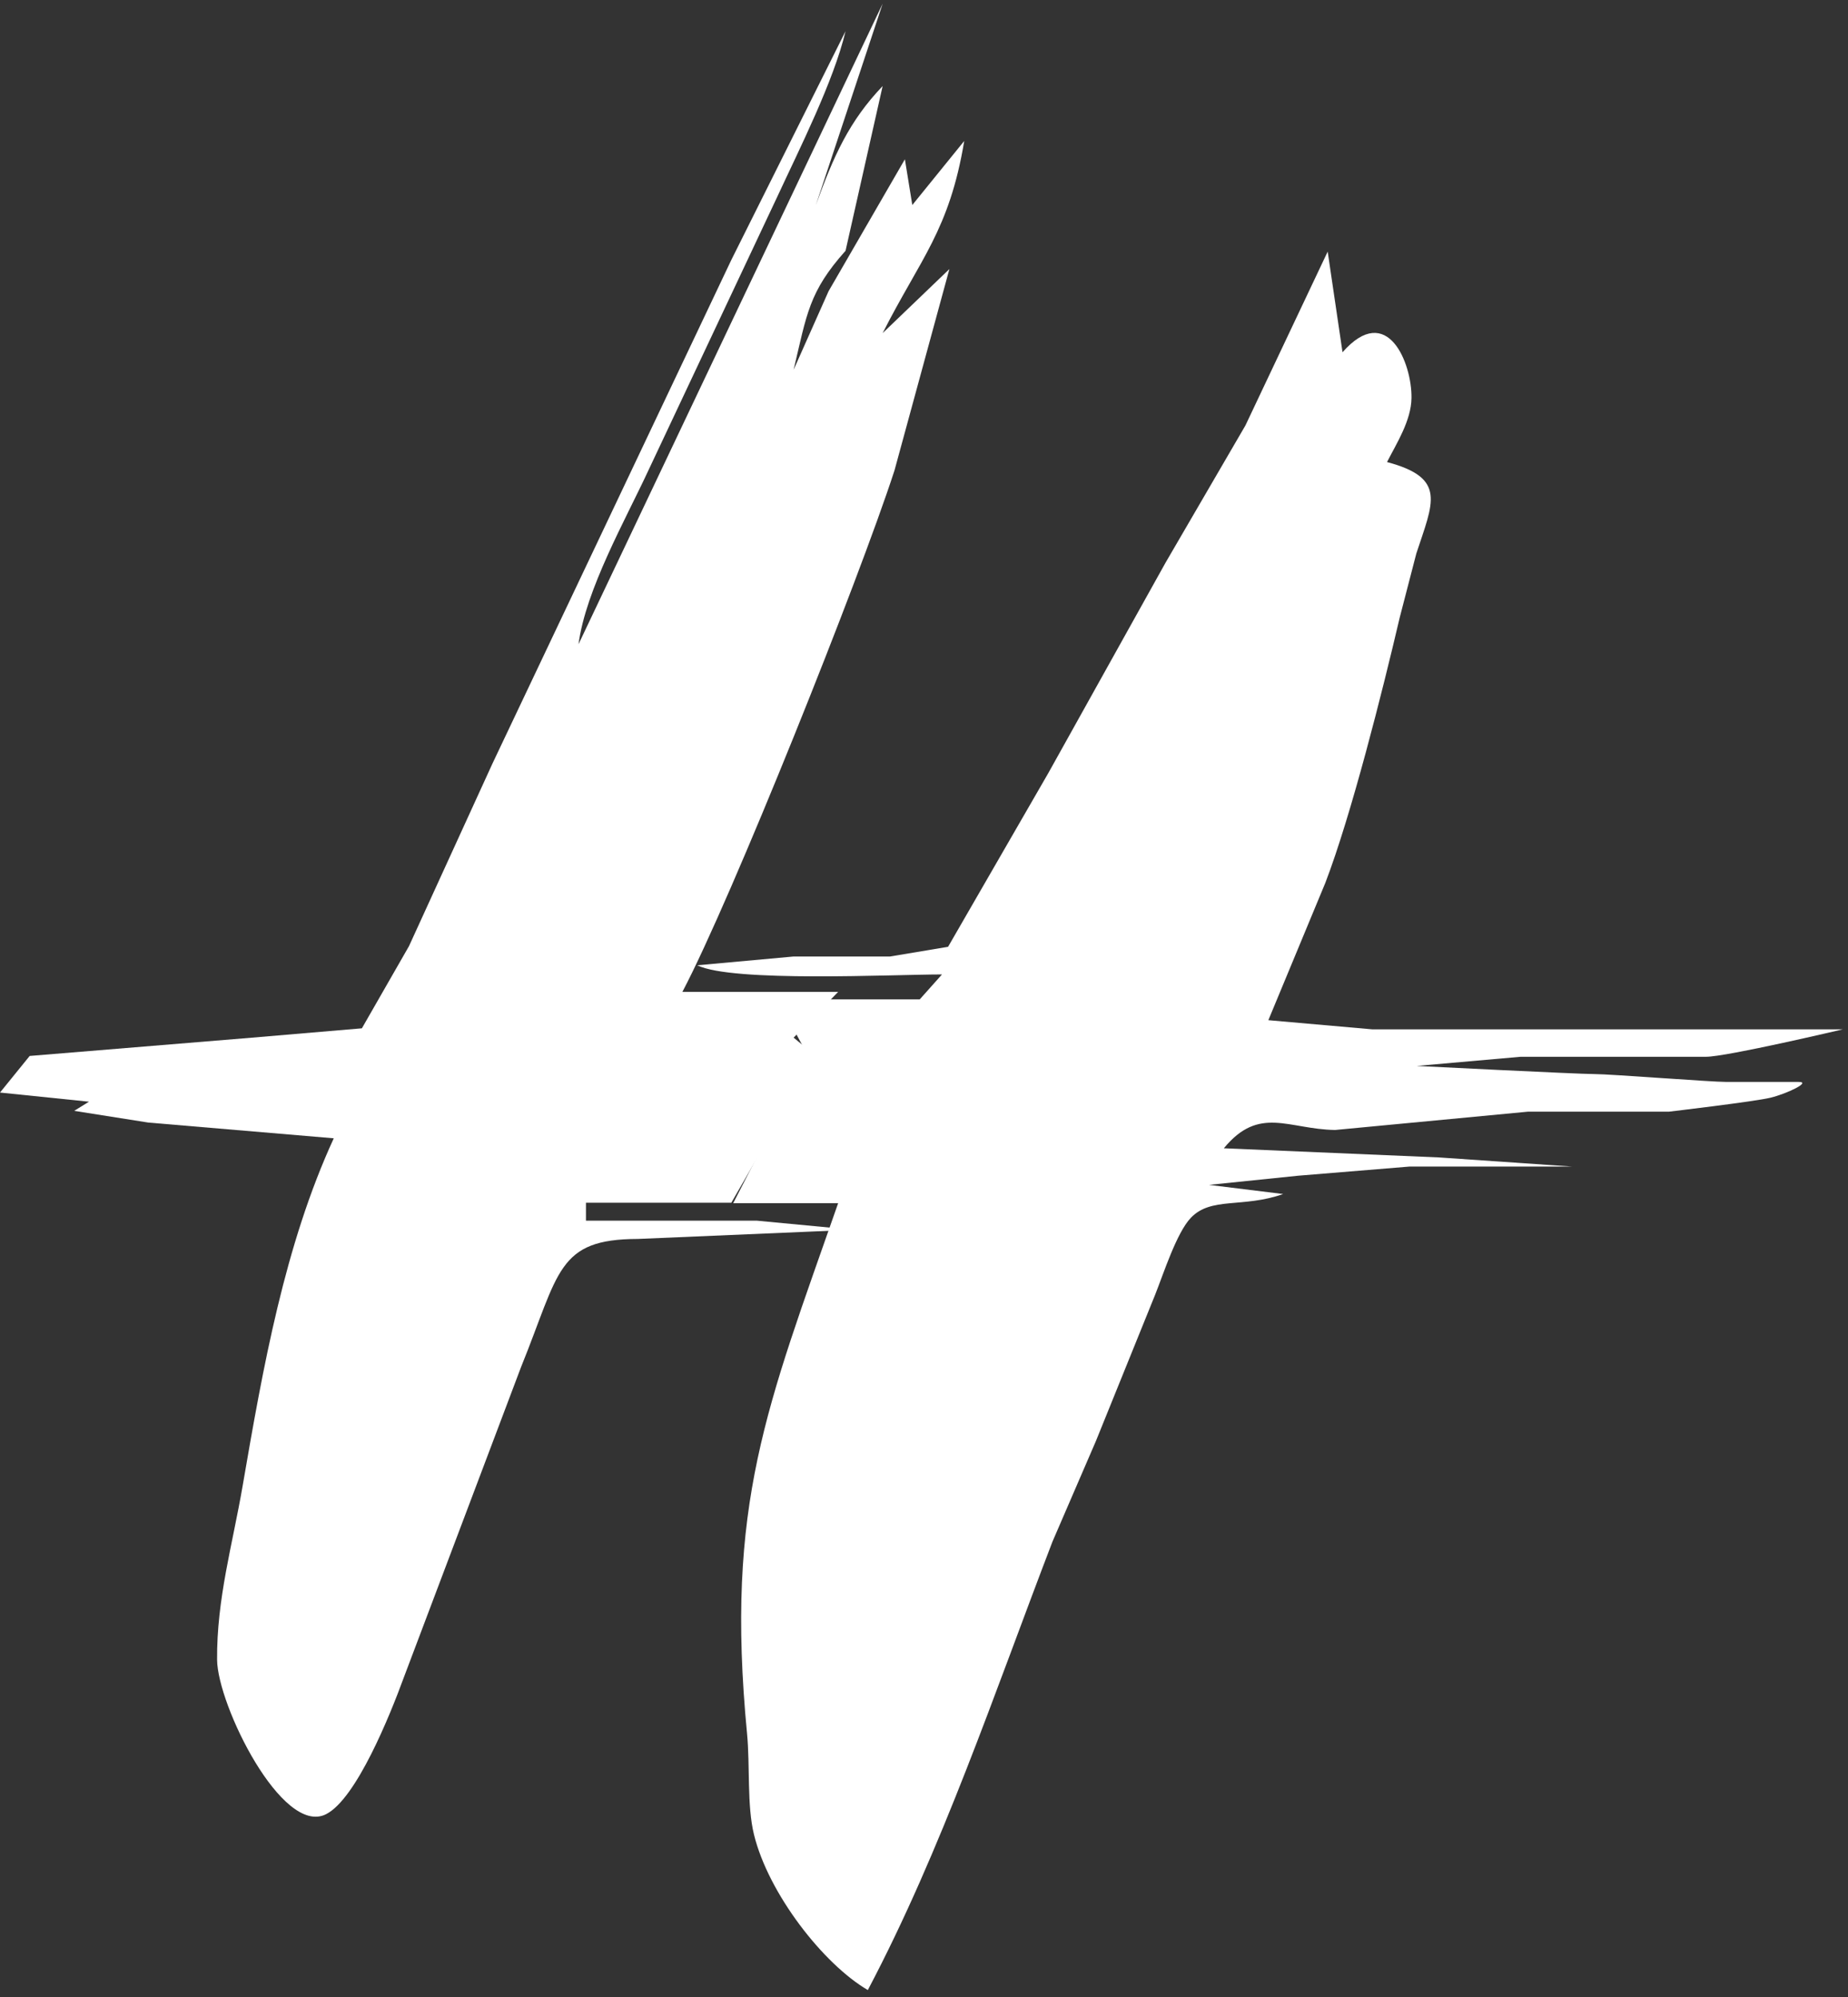<svg width="235" height="254" viewBox="0 0 235 254" fill="none" xmlns="http://www.w3.org/2000/svg">
<rect x="0" y="0" width="235" height="254" fill="#333333" stroke="none"/>
<g id="Selection">
<path id="right" d="M88.662 122.77C93.152 124.969 113.601 123.934 119.788 123.934L116.958 127.106H104.916L100.924 130.893L102.81 134.407L93.237 153.027H106.583C97.519 178.989 92.19 191.255 95.001 220.522C95.387 224.583 94.972 229.634 95.878 233.323C97.717 240.852 104.716 249.813 110.356 253.106C119.788 235.232 126.466 215.285 133.832 196.084L139.359 183.283L146.895 164.664C147.99 161.906 149.621 156.797 151.432 154.888C154.017 152.177 157.997 153.678 163.175 151.863L153.743 150.699L165.061 149.535L179.209 148.372H199.96L182.982 147.208L155.629 146.044C160.128 140.575 163.826 143.624 169.777 143.717L194.3 141.389H212.221C212.221 141.389 223.133 140.106 225.171 139.606C227.209 139.106 230.368 137.606 228.738 137.606H219.566C217.527 137.606 204.789 136.606 202.75 136.606C200.712 136.606 180.153 135.571 180.153 135.571L193.357 134.407H216.937C219.566 134.407 234.343 130.916 234.343 130.916H212.221H174.493L161.289 129.752L168.532 112.296C171.824 103.72 175.795 87.951 177.993 78.549L180.105 70.403C182.237 63.898 184.02 60.802 176.38 58.766C177.596 56.392 179.455 53.494 179.492 50.62C179.558 46.232 176.436 38.307 170.721 44.801L168.834 32L158.374 54.111L148.216 71.566L133.304 98.332L120.561 120.419L113.186 121.653H100.924L88.662 122.77Z" fill="white"/>
<path id="left" d="M103.752 26.075L112.24 0.473L73.569 81.934C74.475 75.01 79.54 66.107 82.454 59.823L98.894 24.912C101.667 18.918 106.015 10.33 107.524 3.965L92.999 33.057L62.647 97.062L52.008 120.336L46.019 130.786L32.069 131.973L3.773 134.301L0 138.956L11.318 140.119L9.432 141.283L18.864 142.773L42.444 144.774C36.2 158.355 33.455 173.856 30.852 188.996C29.588 196.374 27.541 203.367 27.607 211.106C27.664 216.867 35.898 233.566 41.463 230.738C45.321 228.783 49.612 218.1 51.319 213.434L66.26 173.867C71.155 161.788 70.815 157.598 81.115 157.575L108.468 156.411L96.206 155.248H74.513V152.967H92.999L103.752 134.301L100.922 131.973L106.581 126.155H86.774C93.018 114.32 109.288 73.59 113.75 59.823L120.729 34.221L112.24 42.367C117.051 32.883 120.729 29.287 122.616 17.929L116.013 26.075L115.07 20.257L105.365 37.037L100.922 47.022C102.61 39.923 102.865 37.107 107.524 31.894L112.24 10.947C107.977 15.404 105.996 19.873 103.752 26.075Z" fill="white"/>
</g>
</svg>
